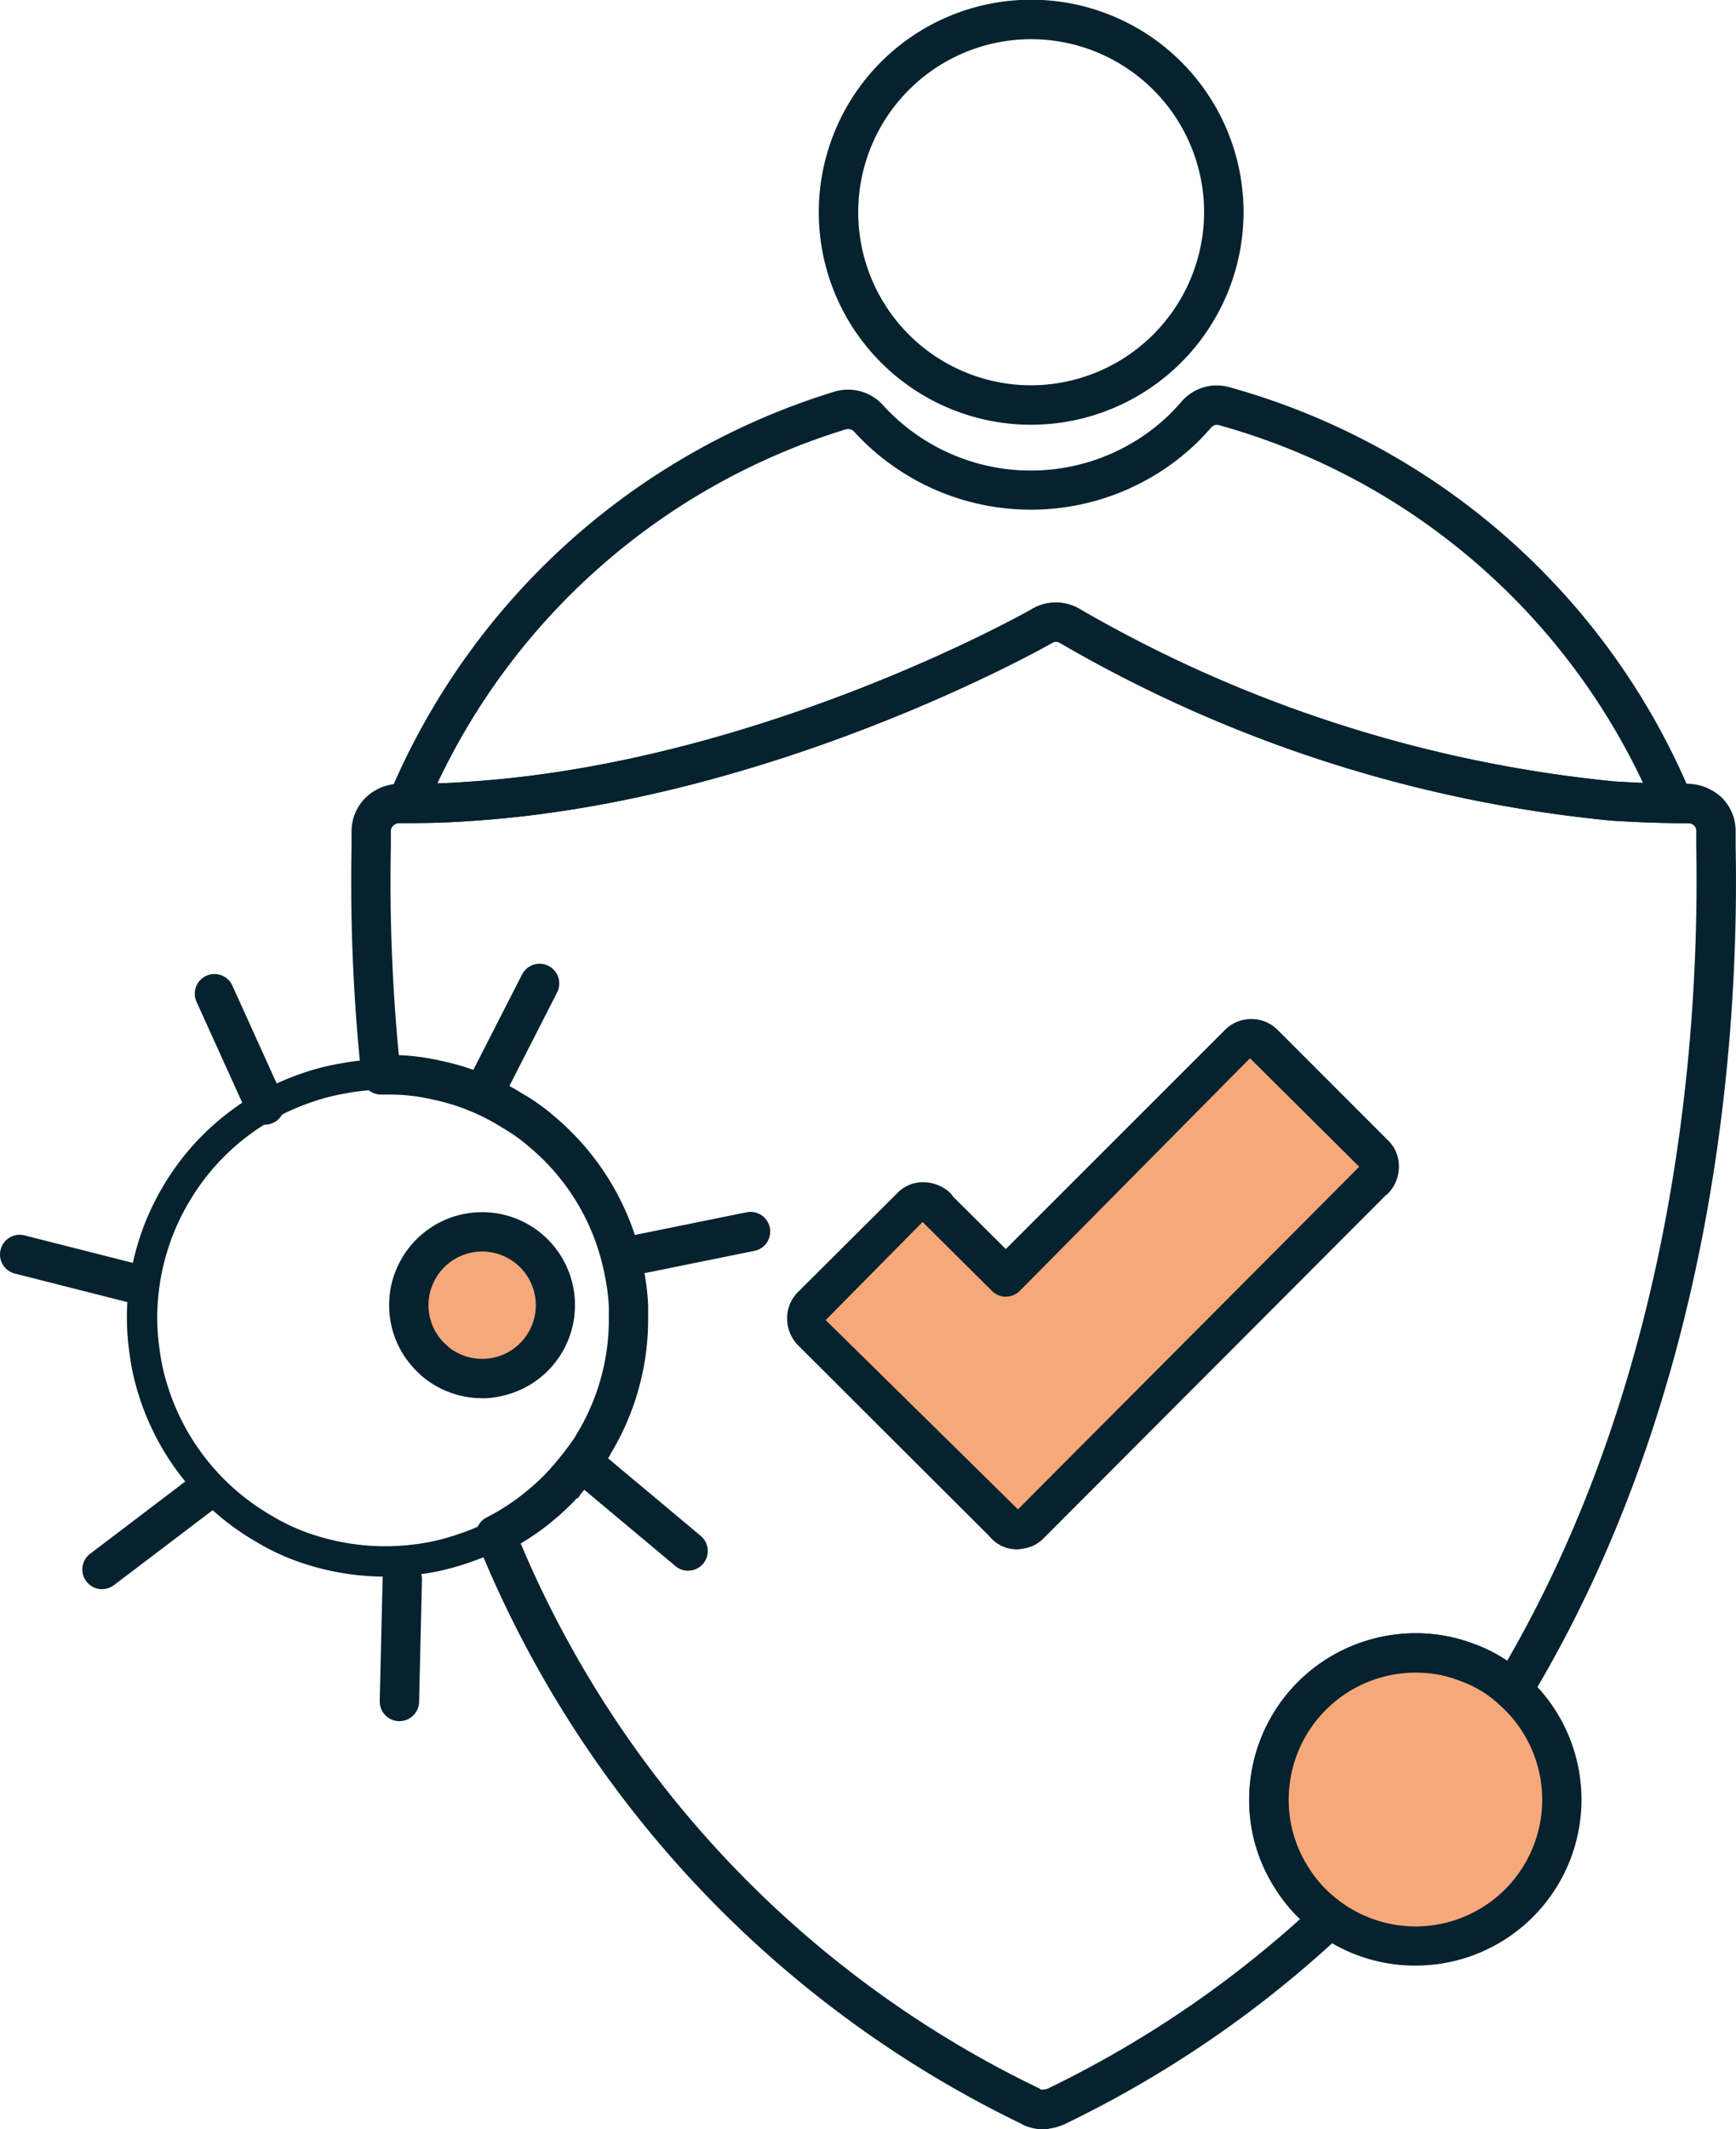 <svg xmlns="http://www.w3.org/2000/svg" xmlns:xlink="http://www.w3.org/1999/xlink" width="57.218" height="70.137" viewBox="0 0 57.218 70.137">
  <defs>
    <clipPath id="clip-path">
      <rect id="Rectangle_1287" data-name="Rectangle 1287" width="57.218" height="70.137" fill="none"/>
    </clipPath>
  </defs>
  <g id="Group_5023" data-name="Group 5023" transform="translate(4 0)">
    <g id="Group_5013" data-name="Group 5013" transform="translate(-4 0)" clip-path="url(#clip-path)">
      <path id="Path_2226" data-name="Path 2226" d="M27.81,13.992a7,7,0,1,1,7-7,7.011,7.011,0,0,1-7,7m0-12.7a5.7,5.7,0,0,0,0,11.4,5.716,5.716,0,0,0,5.7-5.7,5.706,5.706,0,0,0-5.7-5.7" transform="translate(6.177 -0.001)" fill="#05222e"/>
      <path id="Path_2227" data-name="Path 2227" d="M53.3,24.223l-.988-.014c-.69-.01-1.367-.039-2.037-.086a44.42,44.42,0,0,1-18.2-5.863.24.24,0,0,0-.24.013c-.082.048-9.2,5.239-19.218,5.868-.676.048-1.358.067-2.048.067H9.591l.376-.9A23.325,23.325,0,0,1,24.659,9.995a1.551,1.551,0,0,1,1.6.447,6.584,6.584,0,0,0,9.278.459,6.937,6.937,0,0,0,.547-.563A1.531,1.531,0,0,1,37.7,9.856,23.223,23.223,0,0,1,52.913,23.309ZM25.105,11.228a.3.3,0,0,0-.082.012A22.021,22.021,0,0,0,11.57,22.9c.32-.01.639-.026.958-.049,9.645-.606,18.56-5.643,18.649-5.694a1.55,1.55,0,0,1,1.591.014,43.551,43.551,0,0,0,17.6,5.663q.467.031.94.053A21.932,21.932,0,0,0,37.334,11.1a.245.245,0,0,0-.258.075,7.61,7.61,0,0,1-.63.652A7.892,7.892,0,0,1,25.3,11.308a.251.251,0,0,0-.191-.08" transform="translate(2.846 2.905)" fill="#05222e"/>
      <path id="Path_2228" data-name="Path 2228" d="M19.639,34.92a7.126,7.126,0,0,0-.148-1.194,7.955,7.955,0,0,0-2.721-4.571,7.163,7.163,0,0,0-.98-.694,7.548,7.548,0,0,0-2.452-.98,7.615,7.615,0,0,0-1.535-.185h-.315a7.2,7.2,0,0,0-1.268.13,7.21,7.21,0,0,0-1.166.3,7.979,7.979,0,0,0-3.7,2.6,8.236,8.236,0,0,0-.676,1,8.01,8.01,0,0,0-1.065,3.822A7.76,7.76,0,0,0,3.7,36.464a7,7,0,0,0,.259,1.176A8.018,8.018,0,0,0,7.583,42.23a7.461,7.461,0,0,0,1.092.546,8.139,8.139,0,0,0,2.785.555H11.8a8.619,8.619,0,0,0,1.388-.148,8.1,8.1,0,0,0,1.148-.324,6.6,6.6,0,0,0,.925-.4,8.3,8.3,0,0,0,1.546-1.027,7.481,7.481,0,0,0,.935-.934,9.436,9.436,0,0,0,.721-.973v-.009a7.976,7.976,0,0,0,1.185-4.034C19.649,35.3,19.649,35.105,19.639,34.92Zm-4.33,2.332a2.12,2.12,0,0,1-.49.056,2.4,2.4,0,0,1-1.564-.574v-.009a2.382,2.382,0,0,1-.852-1.832,2.272,2.272,0,0,1,.167-.878,2.423,2.423,0,0,1,1.555-1.436,2.459,2.459,0,0,1,.694-.1,2.412,2.412,0,0,1,.49,4.775Z" transform="translate(1.071 8.099)" fill="none" stroke="#05222e" stroke-linecap="round" stroke-width="1"/>
      <path id="Path_2229" data-name="Path 2229" d="M15.221,33.706a2.414,2.414,0,0,1-1.924,2.36,2.2,2.2,0,0,1-.49.054,2.409,2.409,0,0,1-1.564-.573v-.009a2.384,2.384,0,0,1-.852-1.832,2.278,2.278,0,0,1,.167-.879,2.422,2.422,0,0,1,1.554-1.434,2.475,2.475,0,0,1,.7-.1,2.416,2.416,0,0,1,2.415,2.415" transform="translate(3.084 9.285)" fill="#f6a87a"/>
      <path id="Path_2230" data-name="Path 2230" d="M12.955,36.917a3.071,3.071,0,0,1-1.983-.727.759.759,0,0,1-.073-.071,3.034,3.034,0,0,1-1.008-2.265,2.937,2.937,0,0,1,.214-1.124,3.062,3.062,0,1,1,3.468,4.12,2.721,2.721,0,0,1-.619.069M11.87,35.248a1.768,1.768,0,1,0-.56-2.037,1.673,1.673,0,0,0-.121.642,1.738,1.738,0,0,0,.619,1.337.534.534,0,0,1,.062.058" transform="translate(2.935 9.138)" fill="#05222e"/>
      <path id="Path_2231" data-name="Path 2231" d="M31.76,65.6a1.7,1.7,0,0,1-.63-.124.673.673,0,0,1-.117-.062,36.428,36.428,0,0,1-17.925-19.14.649.649,0,0,1,.3-.831A7.216,7.216,0,0,0,14.8,44.5a6.51,6.51,0,0,0,.861-.862A9.917,9.917,0,0,0,16.3,42.8a.626.626,0,0,1,.035-.065,7.262,7.262,0,0,0,1.083-3.7v-.546a6.636,6.636,0,0,0-.139-1.045,7.29,7.29,0,0,0-2.507-4.227,5.621,5.621,0,0,0-.882-.622,6.906,6.906,0,0,0-2.26-.914,6.184,6.184,0,0,0-1.41-.167H9.911a.65.65,0,0,1-.646-.581,61.21,61.21,0,0,1-.327-7.615v-.467A1.556,1.556,0,0,1,9.4,21.737a1.629,1.629,0,0,1,1.074-.46h.293c.656,0,1.3-.013,1.946-.064,9.618-.607,18.3-5.493,18.661-5.7a1.538,1.538,0,0,1,1.6.031A43.767,43.767,0,0,0,50.558,21.2q.965.056,1.963.077H53a1.682,1.682,0,0,1,1.091.446,1.544,1.544,0,0,1,.466,1.123v.48c.119,6.112-.607,17.912-6.8,28.151a.647.647,0,0,1-1,.13,3.592,3.592,0,0,0-1.289-.79,4.189,4.189,0,0,0-5.64,3.916,4.066,4.066,0,0,0,.669,2.26,3.918,3.918,0,0,0,1.07,1.127.648.648,0,0,1,.067,1,36.677,36.677,0,0,1-9.226,6.323,1.877,1.877,0,0,1-.468.13.613.613,0,0,1-.178.026m-.1-1.312.019.005a.71.71,0,0,0,.2-.034A35.525,35.525,0,0,0,40.2,58.673a5.05,5.05,0,0,1-.8-.979,5.322,5.322,0,0,1-.878-2.963A5.479,5.479,0,0,1,44,49.259a5.415,5.415,0,0,1,1.913.34,5.049,5.049,0,0,1,1.114.564c5.672-9.809,6.345-20.971,6.231-26.826v-.493a.236.236,0,0,0-.07-.189.335.335,0,0,0-.222-.083h-.46c-.7-.013-1.365-.04-2.035-.079a44.816,44.816,0,0,1-18.2-5.864.257.257,0,0,0-.259.01c-.372.213-9.3,5.241-19.209,5.866-.669.052-1.347.066-2.037.066h-.261a.316.316,0,0,0-.189.083.244.244,0,0,0-.082.189v.48a59.51,59.51,0,0,0,.263,6.891,7.579,7.579,0,0,1,1.412.193,8.118,8.118,0,0,1,2.651,1.07,6.615,6.615,0,0,1,1.053.746,8.644,8.644,0,0,1,2.933,4.939,7.83,7.83,0,0,1,.167,1.279v.6a8.563,8.563,0,0,1-1.238,4.308.562.562,0,0,1-.048.092,10.646,10.646,0,0,1-.772,1.034A7.59,7.59,0,0,1,15.636,45.5a7.989,7.989,0,0,1-1.123.8A35.017,35.017,0,0,0,31.577,64.236c.013.006.049.029.082.049" transform="translate(2.649 4.54)" fill="#05222e"/>
      <path id="Path_2232" data-name="Path 2232" d="M41.907,46.817a4.826,4.826,0,0,1-7.643,3.914,4.684,4.684,0,0,1-1.231-1.3,4.763,4.763,0,0,1-.778-2.618,4.834,4.834,0,0,1,4.83-4.83,4.566,4.566,0,0,1,1.675.306,4.36,4.36,0,0,1,1.526.925,4.77,4.77,0,0,1,1.62,3.6" transform="translate(9.572 12.459)" fill="#f6a87a"/>
      <path id="Path_2233" data-name="Path 2233" d="M37.233,52.434a5.436,5.436,0,0,1-3.2-1.03,5.354,5.354,0,0,1-1.4-1.472,5.419,5.419,0,0,1-.879-2.967,5.487,5.487,0,0,1,5.479-5.479,5.21,5.21,0,0,1,1.913.35,4.991,4.991,0,0,1,1.735,1.056,5.467,5.467,0,0,1-3.648,9.541m0-9.65a4.186,4.186,0,0,0-4.181,4.182,4.116,4.116,0,0,0,.672,2.264,4.031,4.031,0,0,0,1.066,1.123,4.173,4.173,0,0,0,5.218-6.5,3.722,3.722,0,0,0-1.316-.8,3.928,3.928,0,0,0-1.459-.268" transform="translate(9.423 12.311)" fill="#05222e"/>
      <path id="Path_2234" data-name="Path 2234" d="M2.741,41.221a.646.646,0,0,1-.516-.257.639.639,0,0,1-.132-.39.649.649,0,0,1,.255-.517l3.207-2.435a.649.649,0,1,1,.785,1.034L3.134,41.089a.649.649,0,0,1-.393.132" transform="translate(0.621 11.124)" fill="#05222e"/>
      <path id="Path_2235" data-name="Path 2235" d="M4.552,33.651a.679.679,0,0,1-.16-.019l-3.9-.989A.649.649,0,0,1,0,32.015a.629.629,0,0,1,.021-.161.646.646,0,0,1,.787-.469l3.9.989A.649.649,0,0,1,5.2,33a.619.619,0,0,1-.021.16.646.646,0,0,1-.628.489" transform="translate(0 9.307)" fill="#05222e"/>
      <path id="Path_2236" data-name="Path 2236" d="M7.261,29.705a.647.647,0,0,1-.59-.38L5.009,25.657a.633.633,0,0,1-.058-.267.648.648,0,0,1,1.238-.268l1.661,3.667a.659.659,0,0,1,.058.268.647.647,0,0,1-.648.648" transform="translate(1.469 7.341)" fill="#05222e"/>
      <path id="Path_2237" data-name="Path 2237" d="M12.453,29.362a.657.657,0,0,1-.3-.071.648.648,0,0,1-.281-.873l1.832-3.584a.648.648,0,0,1,1.225.294.637.637,0,0,1-.071.3L13.03,29.009a.65.65,0,0,1-.577.353" transform="translate(3.503 7.264)" fill="#05222e"/>
      <path id="Path_2238" data-name="Path 2238" d="M16.18,32.881a.648.648,0,0,1-.128-1.284l3.946-.8a.648.648,0,0,1,.778.637.647.647,0,0,1-.519.634l-3.946.8a.65.65,0,0,1-.131.013" transform="translate(4.609 9.134)" fill="#05222e"/>
      <path id="Path_2239" data-name="Path 2239" d="M18.345,40.787a.642.642,0,0,1-.416-.152l-3.088-2.583a.651.651,0,0,1-.232-.5.643.643,0,0,1,.15-.414.65.65,0,0,1,.914-.082l3.088,2.584a.648.648,0,0,1-.416,1.145" transform="translate(4.335 10.951)" fill="#05222e"/>
      <path id="Path_2240" data-name="Path 2240" d="M10.3,44.938h-.016a.648.648,0,0,1-.633-.648v-.016l.095-4.025a.665.665,0,0,1,.664-.633.648.648,0,0,1,.633.648v.014l-.095,4.026a.649.649,0,0,1-.648.633" transform="translate(2.865 11.755)" fill="#05222e"/>
      <path id="Path_2241" data-name="Path 2241" d="M39.217,31.029c-.013,0-.013.013-.026.013L27.871,42.362a.559.559,0,0,1-.415.182l-.013.013a.528.528,0,0,1-.415-.195l-6.341-6.328a.6.6,0,0,1-.013-.843.013.013,0,0,0,.013-.013l3.242-3.229a.6.6,0,0,1,.843-.026v.026l2.3,2.282,7.664-7.651a.584.584,0,0,1,.843-.013c.013,0,.013,0,.013.013l3.6,3.6a.6.6,0,0,1,.026.843" transform="translate(6.085 7.832)" fill="#f6a87a"/>
      <path id="Path_2242" data-name="Path 2242" d="M27.591,43.352a1.175,1.175,0,0,1-.922-.437L20.377,36.64a1.269,1.269,0,0,1-.371-.9,1.207,1.207,0,0,1,.354-.86l.018-.018,3.242-3.229a1.18,1.18,0,0,1,.813-.375,1.317,1.317,0,0,1,.919.325.665.665,0,0,1,.119.144l1.742,1.732,7.207-7.2a1.217,1.217,0,0,1,.869-.375,1.2,1.2,0,0,1,.883.357l.021.019,3.6,3.6a1.182,1.182,0,0,1,.377.835,1.263,1.263,0,0,1-.337.912.623.623,0,0,1-.1.086L28.478,42.968a1.164,1.164,0,0,1-.733.363.623.623,0,0,1-.154.021M21.279,35.8l6.336,6.233L38.863,30.748,35.28,27.191l-.018-.017-7.589,7.664a.648.648,0,0,1-.916,0l-2.286-2.272L21.3,35.777l-.022.022" transform="translate(5.937 7.683)" fill="#05222e"/>
    </g>
  </g>
</svg>
